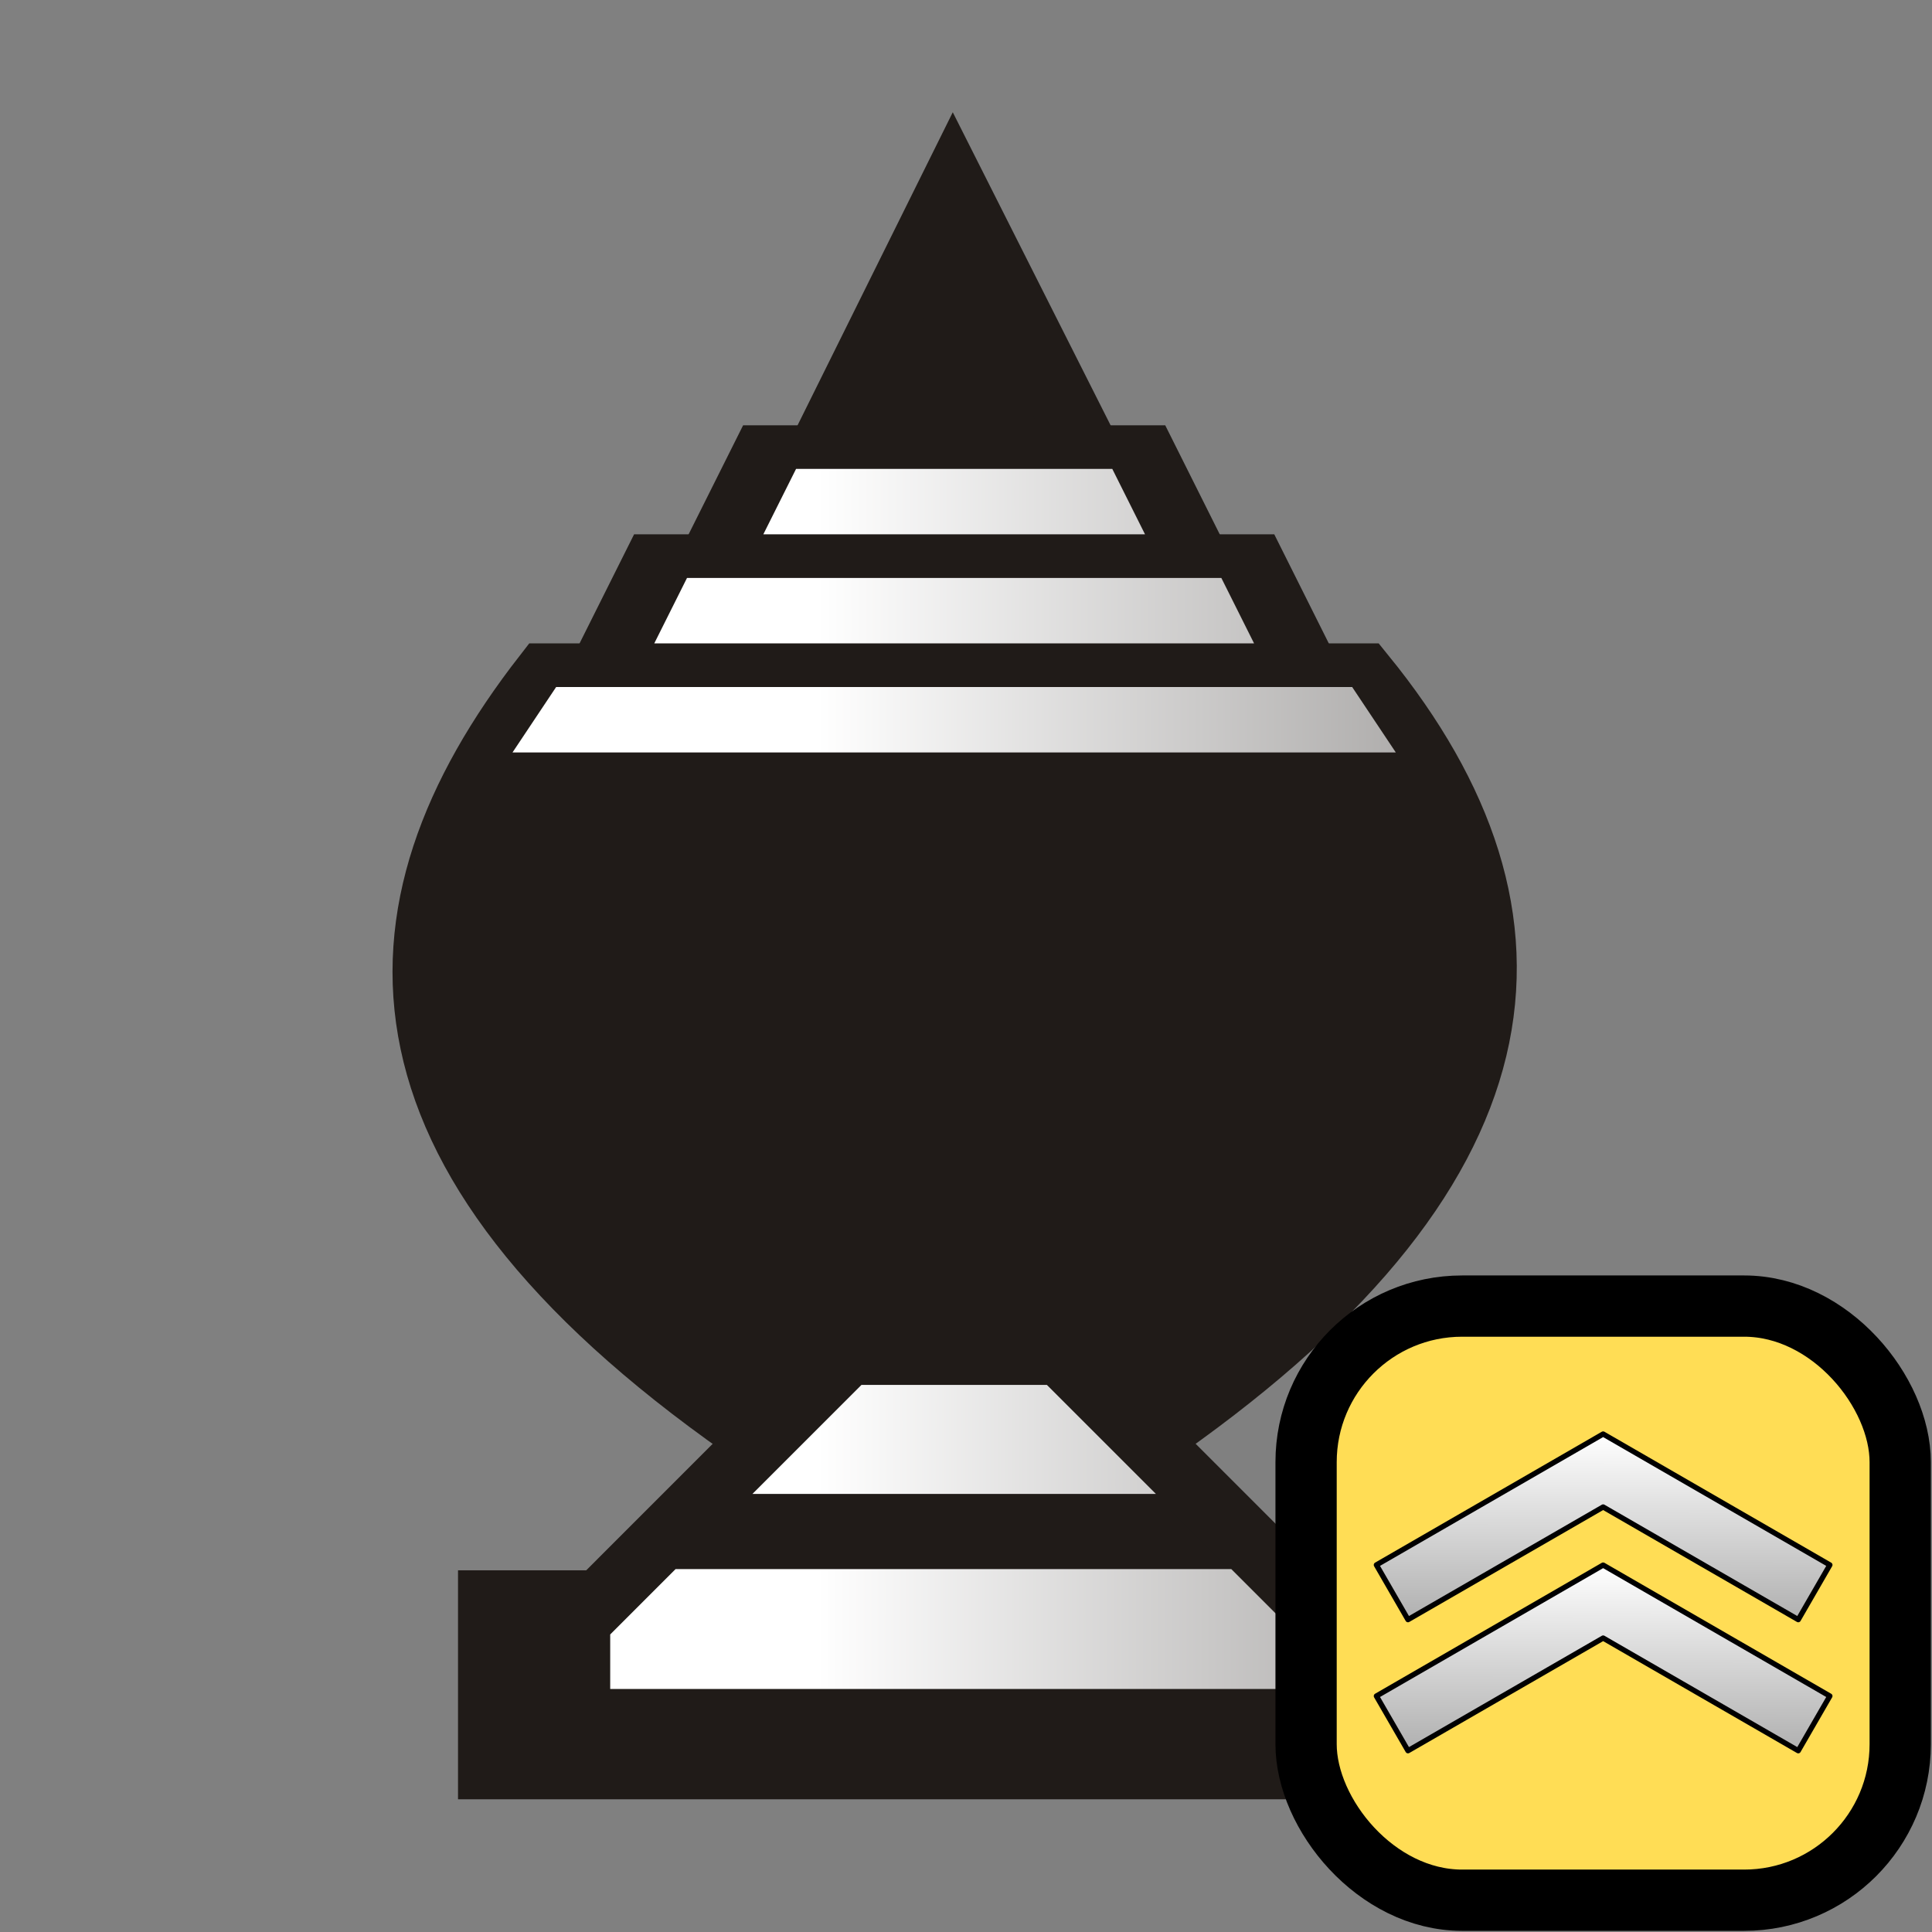 <?xml version="1.0" encoding="UTF-8" standalone="no"?>
<svg
   width="177.17"
   height="177.17"
   shape-rendering="geometricPrecision"
   image-rendering="optimizeQuality"
   fill-rule="evenodd"
   clip-rule="evenodd"
   viewBox="0 0 50 50"
   version="1.1"
   id="svg915"
   sodipodi:docname="b+S.svg"
   inkscape:version="1.2.2 (732a01da63, 2022-12-09)"
   xmlns:inkscape="http://www.inkscape.org/namespaces/inkscape"
   xmlns:sodipodi="http://sodipodi.sourceforge.net/DTD/sodipodi-0.dtd"
   xmlns:xlink="http://www.w3.org/1999/xlink"
   xmlns="http://www.w3.org/2000/svg"
   xmlns:svg="http://www.w3.org/2000/svg"
   xmlns:rdf="http://www.w3.org/1999/02/22-rdf-syntax-ns#"
   xmlns:cc="http://creativecommons.org/ns#"
   xmlns:dc="http://purl.org/dc/elements/1.1/">
  <rect x="0" y="0" width="50" height="50" fill="#808080" stroke="none"/>
  <sodipodi:namedview
     pagecolor="#ffffff"
     bordercolor="#666666"
     borderopacity="1"
     objecttolerance="10"
     gridtolerance="10"
     guidetolerance="10"
     inkscape:pageopacity="0"
     inkscape:pageshadow="2"
     inkscape:window-width="1920"
     inkscape:window-height="1001"
     id="namedview917"
     showgrid="true"
     inkscape:zoom="4"
     inkscape:cx="139.25"
     inkscape:cy="86.875"
     inkscape:window-x="-9"
     inkscape:window-y="-9"
     inkscape:window-maximized="1"
     inkscape:current-layer="svg915"
     inkscape:pagecheckerboard="0"
     inkscape:showpageshadow="2"
     inkscape:deskcolor="#d1d1d1">
    <inkscape:grid
       type="xygrid"
       id="grid276" />
  </sodipodi:namedview>
  <defs
     id="defs905">
    <linearGradient
       inkscape:collect="always"
       id="linearGradient23409">
      <stop
         style="stop-color:#ffffff;stop-opacity:1;"
         offset="0"
         id="stop23405" />
      <stop
         style="stop-color:#201b18;stop-opacity:1"
         offset="1"
         id="stop23407" />
    </linearGradient>
    <linearGradient
       id="linearGradient7081"
       inkscape:swatch="solid">
      <stop
         style="stop-color:#ffffff;stop-opacity:1;"
         offset="0"
         id="stop7079" />
    </linearGradient>
    <linearGradient
       id="0"
       x1="21.376"
       x2="77.64"
       gradientUnits="userSpaceOnUse">
      <stop
         stop-color="#fff"
         id="stop4284" />
      <stop
         offset="1"
         stop-color="#fff"
         stop-opacity="0"
         id="stop4286" />
    </linearGradient>
    <linearGradient
       id="0-3"
       x1="21.376"
       x2="77.64"
       gradientUnits="userSpaceOnUse">
      <stop
         stop-color="#fff"
         id="stop900" />
      <stop
         offset="1"
         stop-color="#fff"
         stop-opacity="0"
         id="stop902" />
    </linearGradient>
    <linearGradient
       inkscape:collect="always"
       xlink:href="#linearGradient23409"
       id="linearGradient34738"
       x1="21.166"
       y1="43.179"
       x2="63.498"
       y2="43.179"
       gradientUnits="userSpaceOnUse"
       gradientTransform="matrix(3.543,0,0,3.543,8.1175201e-7,-3)" />
    <linearGradient
       inkscape:collect="always"
       xlink:href="#linearGradient23409"
       id="linearGradient39743"
       x1="21.166"
       y1="38.946"
       x2="63.498"
       y2="38.946"
       gradientUnits="userSpaceOnUse"
       gradientTransform="translate(2.2908845e-7,-0.847)" />
    <linearGradient
       inkscape:collect="always"
       xlink:href="#linearGradient23409"
       id="linearGradient41878"
       x1="21.166"
       y1="18.062"
       x2="63.498"
       y2="18.062"
       gradientUnits="userSpaceOnUse"
       gradientTransform="translate(-7.5855234e-7,0.282)" />
    <linearGradient
       inkscape:collect="always"
       xlink:href="#linearGradient23409"
       id="linearGradient42759"
       x1="21.166"
       y1="12.417"
       x2="64.909"
       y2="12.417"
       gradientUnits="userSpaceOnUse"
       gradientTransform="translate(7.382305e-7,0.282)" />
    <linearGradient
       inkscape:collect="always"
       xlink:href="#linearGradient23409"
       id="linearGradient44389"
       gradientUnits="userSpaceOnUse"
       gradientTransform="translate(1.129,-2.54)"
       x1="20.037"
       y1="18.062"
       x2="63.781"
       y2="18.062" />
    <linearGradient
       inkscape:collect="always"
       xlink:href="#linearGradient5309"
       id="linearGradient6072"
       gradientUnits="userSpaceOnUse"
       gradientTransform="matrix(-0.875,-0.505,-0.505,0.875,0.13,3.387)"
       x1="-7.35"
       y1="-0.989"
       x2="-9.228"
       y2="2.269" />
    <linearGradient
       inkscape:collect="always"
       id="linearGradient5309">
      <stop
         style="stop-color:#ffffff;stop-opacity:1;"
         offset="0"
         id="stop5305" />
      <stop
         style="stop-color:#b4b4b4;stop-opacity:1;"
         offset="1"
         id="stop5307" />
    </linearGradient>
    <linearGradient
       inkscape:collect="always"
       xlink:href="#linearGradient5309"
       id="linearGradient5311"
       x1="-7.35"
       y1="-0.989"
       x2="-9.228"
       y2="2.269"
       gradientUnits="userSpaceOnUse"
       gradientTransform="matrix(-0.875,-0.505,-0.505,0.875,0.13,0.565)" />
  </defs>
  <path
     style="opacity:1;fill:#201b18;fill-opacity:1;stroke:#201b18;stroke-width:1.693;stroke-miterlimit:4;stroke-dasharray:none;stroke-opacity:1"
     d="m 24.664,4.798 -3.498,7.055 h 2.822 1.411 2.822 z"
     id="path473"
     sodipodi:nodetypes="cccccc" />
  <path
     style="opacity:1;fill:#201b18;fill-opacity:1;stroke:#201b18;stroke-width:1.693;stroke-miterlimit:4;stroke-dasharray:none;stroke-opacity:1"
     d="m 12.7,45.719 h 23.988 V 41.486 h -23.988 z"
     id="path2759"
     sodipodi:nodetypes="ccccc" />
  <path
     style="opacity:1;fill:#201b18;fill-opacity:1;stroke:#201b18;stroke-width:1.693;stroke-miterlimit:4;stroke-dasharray:none;stroke-opacity:1"
     d="M 19.755,37.252 15.522,41.486 H 33.866 L 29.633,37.252 Z"
     id="path13572"
     sodipodi:nodetypes="ccccc" />
  <path
     style="opacity:1;fill:#201b18;fill-opacity:1;stroke:#201b18;stroke-width:1.693;stroke-miterlimit:4;stroke-dasharray:none;stroke-opacity:1"
     d="m 19.755,11.853 h 9.878 l 1.411,2.822 H 18.344 Z"
     id="path14454" />
  <path
     style="opacity:1;fill:#201b18;fill-opacity:1;stroke:#201b18;stroke-width:1.693;stroke-miterlimit:4;stroke-dasharray:none;stroke-opacity:1"
     d="m 16.933,14.675 h 15.522 l 1.411,2.822 H 15.522 Z"
     id="path20540" />
  <path
     style="opacity:1;fill:#201b18;fill-opacity:1;stroke:#201b18;stroke-width:1.693;stroke-miterlimit:4;stroke-dasharray:none;stroke-opacity:1"
     d="m 14.111,17.497 c -4.76,6.124 -4.896,12.568 5.644,19.755 h 9.878 C 39.732,30.326 40.389,23.792 35.277,17.497 Z"
     id="path21922"
     sodipodi:nodetypes="ccccc" />
  <path
     id="path34730"
     style="fill:url(#linearGradient34738);fill-opacity:1;stroke:#201b18;stroke-width:0;stroke-miterlimit:4;stroke-dasharray:none;stroke-opacity:1"
     d="M 62 144 L 56 150 L 56 155 L 119 155 L 119 150 L 113 144 L 62 144 z "
     transform="scale(0.282)" />
  <path
     style="fill:url(#linearGradient39743);fill-opacity:1;stroke:#201b18;stroke-width:0;stroke-miterlimit:4;stroke-dasharray:none;stroke-opacity:1"
     d="m 19.473,38.663 2.822,-2.822 h 4.798 l 2.822,2.822 z"
     id="path39735"
     sodipodi:nodetypes="ccccc" />
  <path
     style="fill:url(#linearGradient41878);fill-opacity:1;stroke:#201b18;stroke-width:0;stroke-miterlimit:4;stroke-dasharray:none;stroke-opacity:1"
     d="m 14.393,17.78 -1.129,1.693 h 22.859 l -1.129,-1.693 z"
     id="path41870"
     sodipodi:nodetypes="ccccc" />
  <path
     style="fill:url(#linearGradient44389);fill-opacity:1;stroke:#201b18;stroke-width:0;stroke-miterlimit:4;stroke-dasharray:none;stroke-opacity:1"
     d="m 17.78,14.957 -0.847,1.693 15.522,-1e-6 -0.847,-1.693 z"
     id="path41870-5"
     sodipodi:nodetypes="ccccc" />
  <path
     style="fill:url(#linearGradient42759);fill-opacity:1;stroke:#201b18;stroke-width:0;stroke-miterlimit:4;stroke-dasharray:none;stroke-opacity:1"
     d="m 20.602,12.135 -0.847,1.693 h 9.878 l -0.847,-1.693 z"
     id="path42751"
     sodipodi:nodetypes="ccccc" />
  <g
     id="g8990"
     transform="matrix(1.202,0,0,1.202,33.008,33.008)">
    <rect
       style="fill:#ffdd55;stroke:#000000;stroke-width:1.319;stroke-linecap:square;stroke-linejoin:round;stroke-dasharray:none;stroke-opacity:1"
       id="rect380"
       width="12.792"
       height="12.792"
       x="0.66"
       y="0.66"
       ry="3.36" />
    <path
       id="rect5280-9-8"
       style="fill:url(#linearGradient6072);fill-opacity:1;stroke:#000000;stroke-width:0.114;stroke-linecap:round;stroke-linejoin:round;stroke-miterlimit:4;stroke-dasharray:none;stroke-dashoffset:0;stroke-opacity:1;paint-order:normal"
       d="M 7.055,6.237 2.174,9.056 2.854,10.233 7.056,7.808 11.257,10.233 11.937,9.056 7.056,6.237 l -5.568e-4,0.002 z" />
    <path
       id="rect5280-9"
       style="fill:url(#linearGradient5311);fill-opacity:1;stroke:#000000;stroke-width:0.114;stroke-linecap:round;stroke-linejoin:round;stroke-miterlimit:4;stroke-dasharray:none;stroke-dashoffset:0;stroke-opacity:1;paint-order:normal"
       d="M 7.055,3.415 2.174,6.233 2.854,7.411 7.056,4.986 11.257,7.411 11.937,6.233 7.056,3.415 l -5.568e-4,0.002 z" />
  </g>
</svg>
